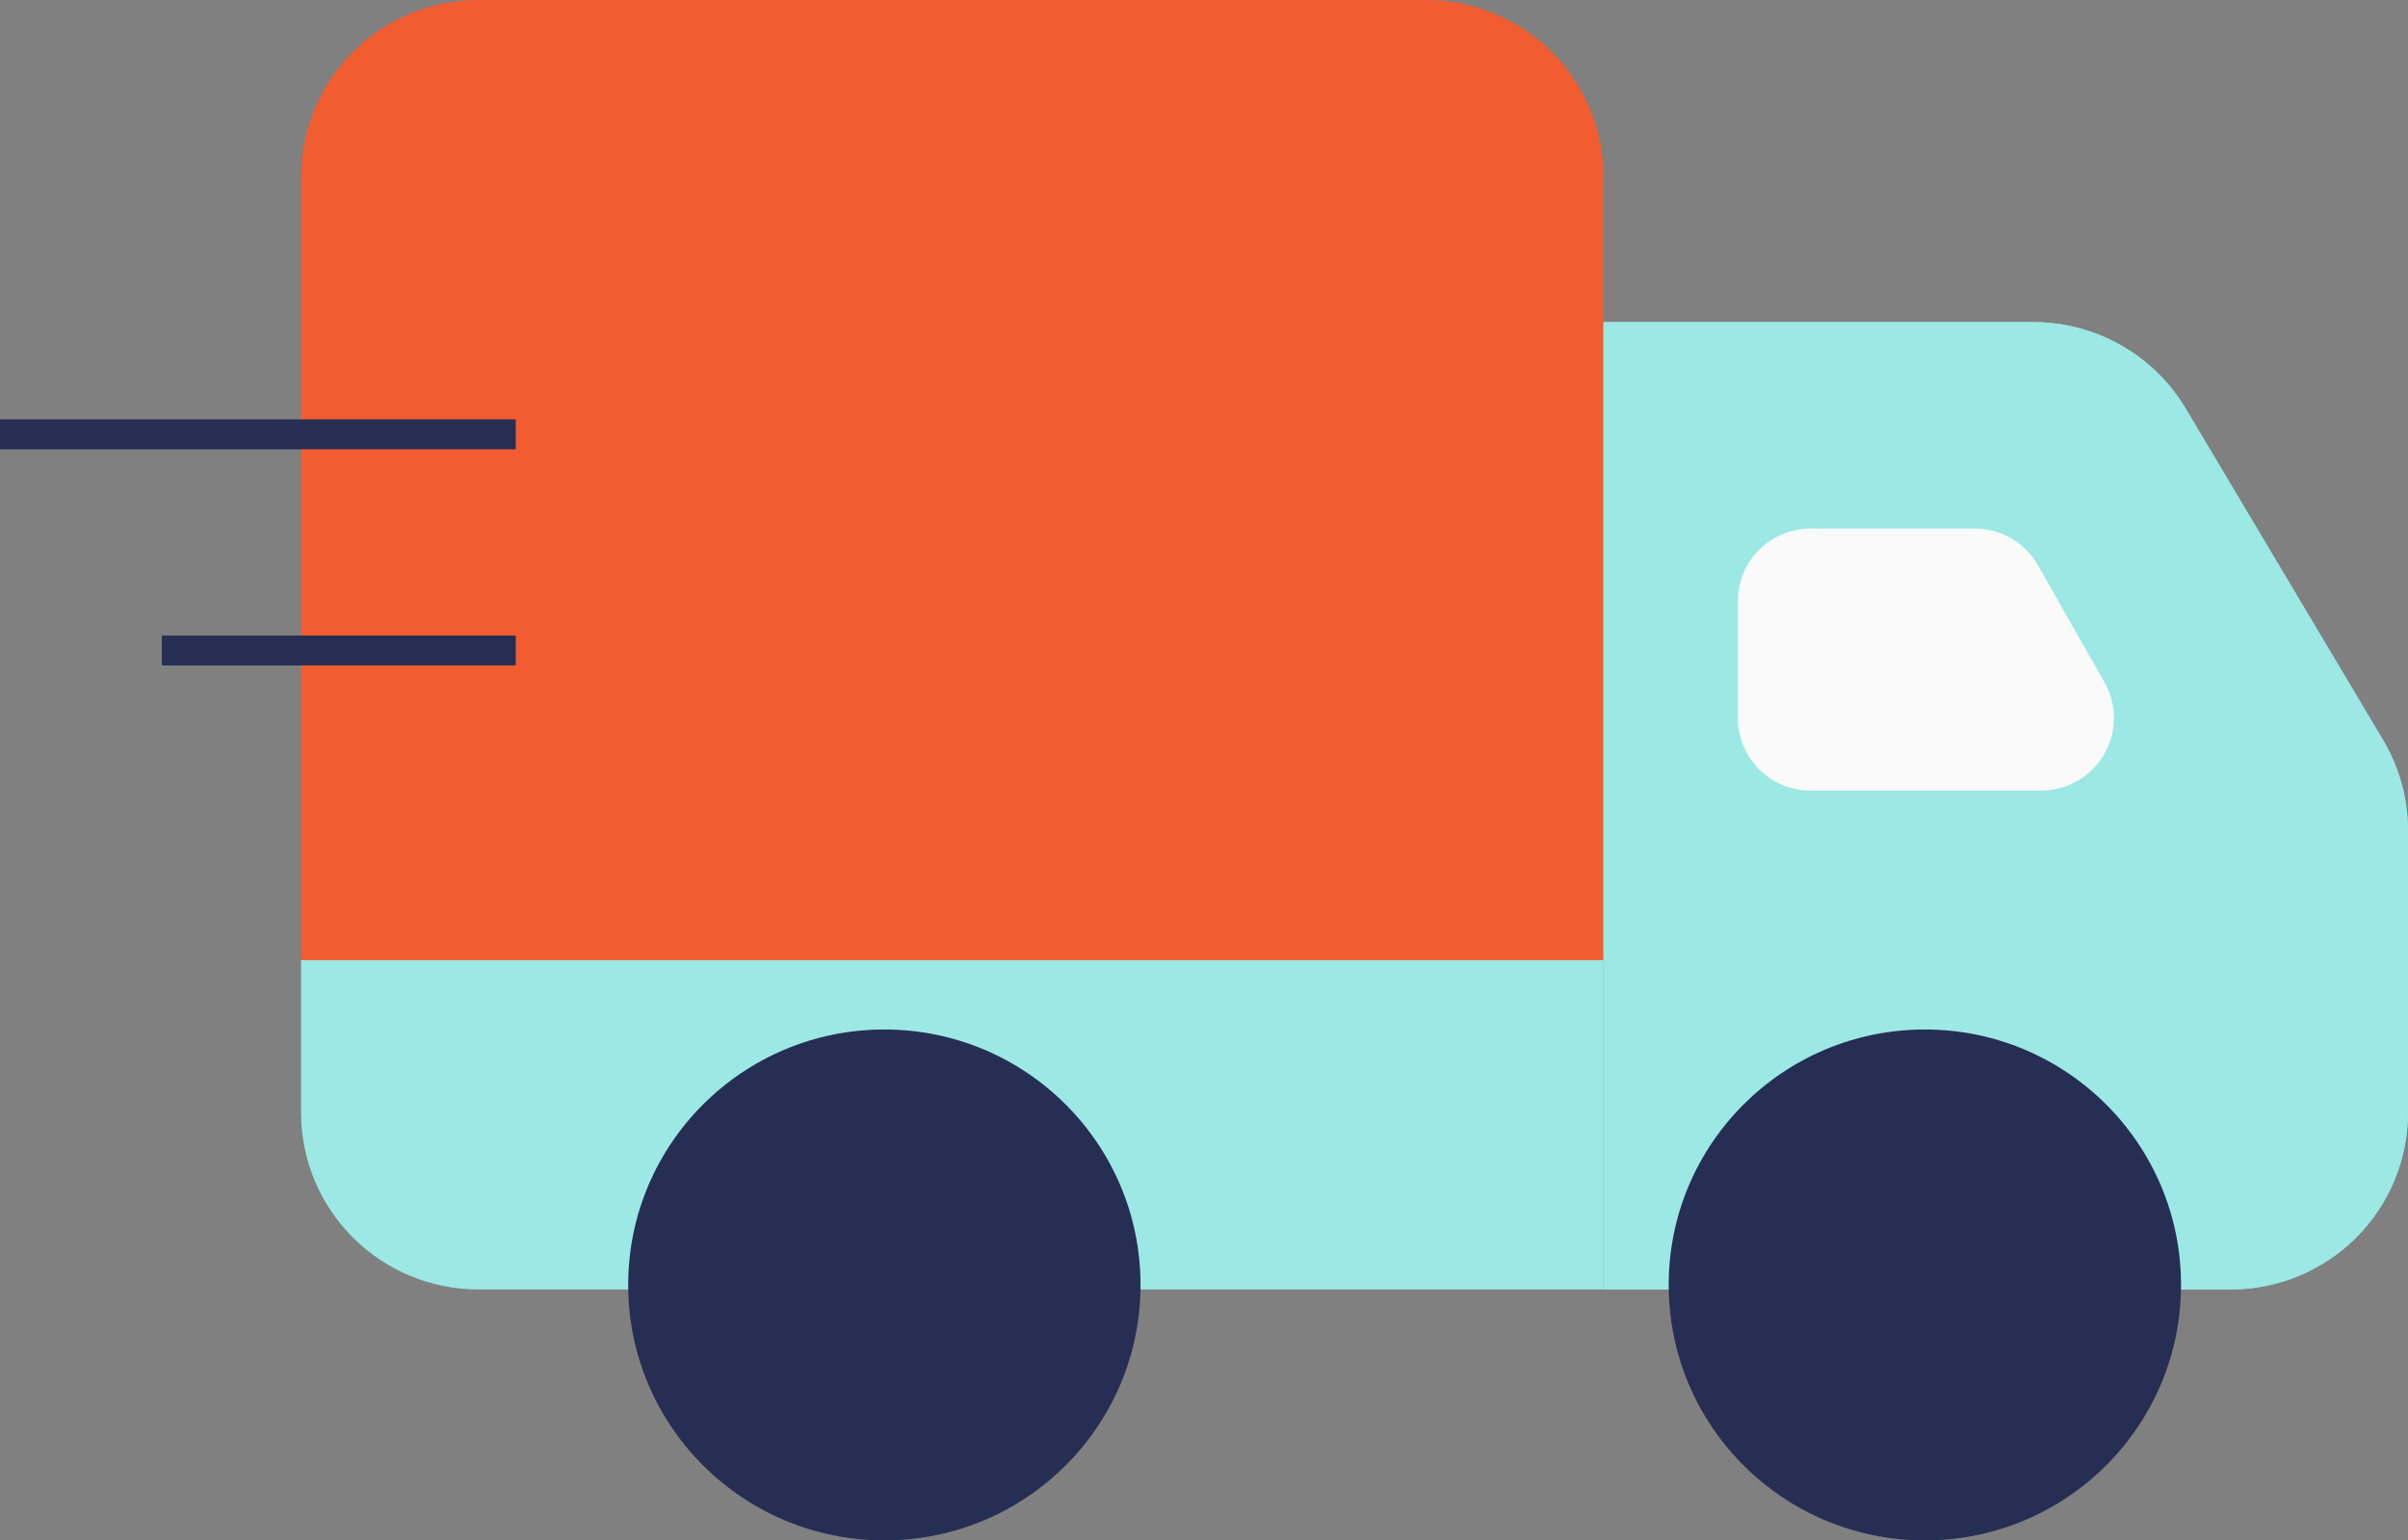 <svg width="161" height="103" viewBox="0 0 161 103" fill="none" xmlns="http://www.w3.org/2000/svg">
<rect x="0" y="0" width="161" height="103" fill="#808080" stroke="none"/>
<g clip-path="url(#clip0_1110_1929)">
<path d="M31.986 0H95.355C96.912 0 98.454 0.306 99.893 0.9C101.331 1.494 102.639 2.366 103.74 3.464C104.841 4.562 105.714 5.865 106.31 7.3C106.906 8.735 107.213 10.273 107.213 11.825V64.204H20.131V11.825C20.131 8.69 21.38 5.682 23.603 3.465C25.826 1.247 28.842 0.001 31.986 0V0Z" fill="#F15D31"/>
<path d="M135.952 21.539H107.21V86.223H149.142C150.699 86.223 152.241 85.918 153.679 85.323C155.117 84.729 156.424 83.859 157.525 82.761C158.626 81.663 159.499 80.359 160.095 78.925C160.691 77.491 160.997 75.953 160.997 74.401V55.527C160.997 53.403 160.424 51.318 159.337 49.49L146.147 27.339C145.098 25.572 143.607 24.109 141.82 23.092C140.032 22.075 138.01 21.54 135.952 21.539Z" fill="#9BE8E4"/>
<path d="M135.952 21.539H107.21V86.223H149.142C150.699 86.223 152.241 85.918 153.679 85.323C155.117 84.729 156.424 83.859 157.525 82.761C158.626 81.663 159.499 80.359 160.095 78.925C160.691 77.491 160.997 75.953 160.997 74.401V55.527C160.997 53.403 160.424 51.318 159.337 49.49L146.147 27.339C145.098 25.572 143.607 24.109 141.82 23.092C140.032 22.075 138.01 21.54 135.952 21.539Z" fill="#9BE8E4"/>
<path d="M20.131 64.203H107.21V86.223H31.986C28.841 86.223 25.825 84.977 23.601 82.759C21.377 80.542 20.128 77.534 20.128 74.397V64.203H20.131Z" fill="#9BE8E4"/>
<path d="M59.129 103.001C68.588 103.001 76.256 95.353 76.256 85.92C76.256 76.487 68.588 68.84 59.129 68.84C49.67 68.84 42.002 76.487 42.002 85.92C42.002 95.353 49.67 103.001 59.129 103.001Z" fill="#262E53"/>
<path d="M128.697 103.001C138.156 103.001 145.824 95.353 145.824 85.92C145.824 76.487 138.156 68.84 128.697 68.84C119.238 68.84 111.57 76.487 111.57 85.92C111.57 95.353 119.238 103.001 128.697 103.001Z" fill="#262E53"/>
<path d="M136.47 52.865H121.06C119.769 52.865 118.531 52.354 117.619 51.444C116.706 50.533 116.193 49.299 116.193 48.012V40.193C116.193 38.906 116.706 37.672 117.619 36.761C118.531 35.851 119.769 35.34 121.06 35.34H132.034C132.893 35.34 133.737 35.568 134.48 35.999C135.223 36.431 135.837 37.051 136.262 37.796L140.701 45.615C141.122 46.353 141.341 47.188 141.336 48.038C141.332 48.886 141.104 49.719 140.676 50.453C140.247 51.187 139.634 51.796 138.896 52.219C138.158 52.642 137.321 52.865 136.47 52.865Z" fill="#FAFAFA"/>
<path d="M0 29.043H34.484" stroke="#262E53" stroke-width="2" stroke-miterlimit="10"/>
<path d="M10.822 43.496H34.484" stroke="#262E53" stroke-width="2" stroke-miterlimit="10"/>
</g>
<defs>
<clipPath id="clip0_1110_1929">
<rect width="161" height="103" fill="white"/>
</clipPath>
</defs>
</svg>

